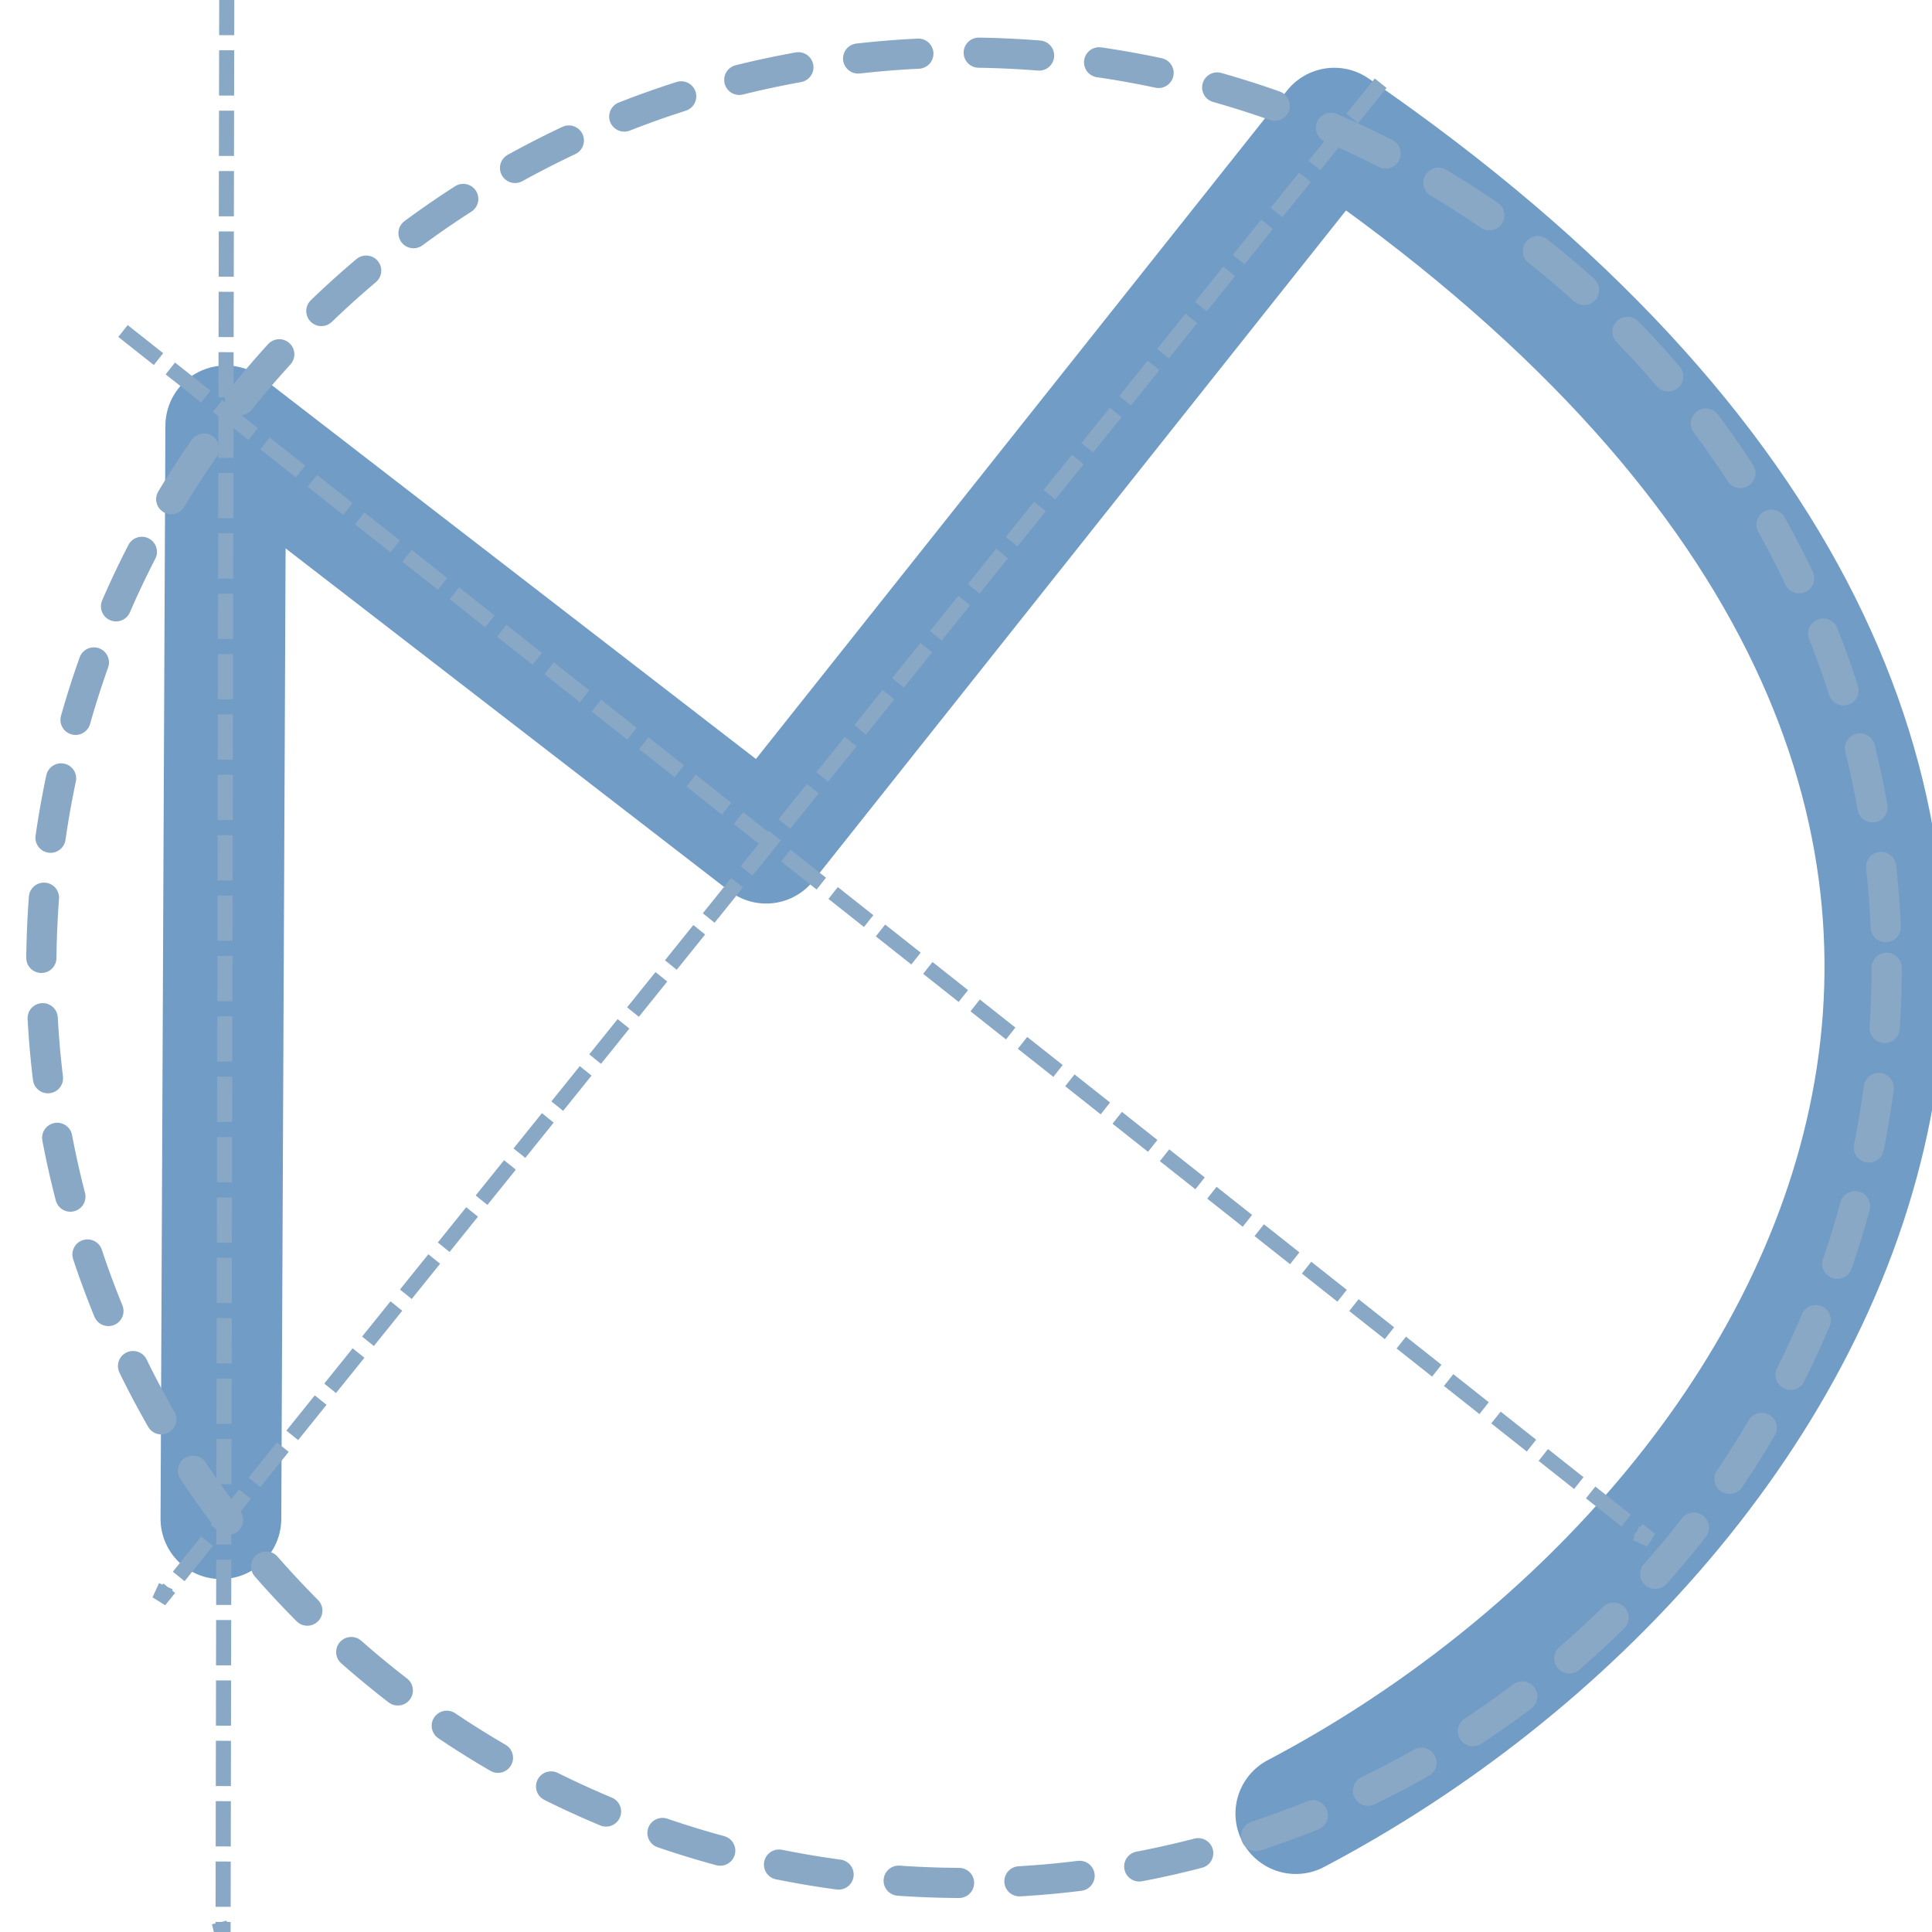 <?xml version="1.0" encoding="UTF-8" standalone="no"?>
<!-- Created with Inkscape (http://www.inkscape.org/) -->

<svg
   xmlns:dc="http://purl.org/dc/elements/1.1/"
   xmlns:cc="http://creativecommons.org/ns#"
   xmlns:rdf="http://www.w3.org/1999/02/22-rdf-syntax-ns#"
   xmlns:svg="http://www.w3.org/2000/svg"
   xmlns="http://www.w3.org/2000/svg"
   xmlns:sodipodi="http://sodipodi.sourceforge.net/DTD/sodipodi-0.dtd"
   xmlns:inkscape="http://www.inkscape.org/namespaces/inkscape"
   width="64"
   height="64"
   id="svg4134"
   version="1.1"
   inkscape:version="0.48.3.1 r9886"
   sodipodi:docname="home.svg"
   inkscape:export-filename="/home/mmakowski/Projects/website/static/img/home.png"
   inkscape:export-xdpi="43.892452"
   inkscape:export-ydpi="43.892452">
  <defs
     id="defs4136" />
  <sodipodi:namedview
     id="base"
     pagecolor="#ffffff"
     bordercolor="#666666"
     borderopacity="1.0"
     inkscape:pageopacity="0.0"
     inkscape:pageshadow="2"
     inkscape:zoom="7.9195959"
     inkscape:cx="86.798788"
     inkscape:cy="14.084879"
     inkscape:document-units="px"
     inkscape:current-layer="layer1"
     showgrid="false"
     width="64px"
     inkscape:window-width="1920"
     inkscape:window-height="1176"
     inkscape:window-x="0"
     inkscape:window-y="24"
     inkscape:window-maximized="1"
     inkscape:snap-nodes="true"
     inkscape:snap-grids="false" />
  <g
     inkscape:label="Layer 1"
     inkscape:groupmode="layer"
     id="layer1"
     transform="translate(0,-988.362)">
    <path
       style="fill:none;stroke:#719cc5;stroke-width:4;stroke-linecap:round;stroke-linejoin:round;stroke-miterlimit:4;stroke-opacity:1;stroke-dasharray:none"
       d="m 7.318,1038.671 0.161,-36.201 17.901,13.823 18.82,-23.686 c 31.12,21.428 16.749,46.357 -1.274,55.833"
       id="path5197"
       inkscape:connector-curvature="0"
       sodipodi:nodetypes="ccccc"
       inkscape:export-filename="/home/mmakowski/Projects/website/static/img/home.png"
       inkscape:export-xdpi="33.669998"
       inkscape:export-ydpi="33.669998" />
    <path
       sodipodi:type="arc"
       style="fill:none;stroke:#89a8c5;stroke-width:1.017;stroke-linecap:round;stroke-linejoin:round;stroke-miterlimit:4;stroke-opacity:1;stroke-dasharray:2.034, 2.034;stroke-dashoffset:0"
       id="path5199"
       sodipodi:cx="31.062191"
       sodipodi:cy="31.106907"
       sodipodi:rx="31.062191"
       sodipodi:ry="30.872787"
       d="m 62.124,31.107 c 0,17.051 -13.907,30.873 -31.062,30.873 C 13.907,61.98 0,48.157 0,31.107 0,14.056 13.907,0.234 31.062,0.234 c 17.155,0 31.062,13.822 31.062,30.873 z"
       transform="matrix(0.984,0,0,0.982,1.368,989.873)" />
    <path
       style="fill:none;stroke:#89a8c5;stroke-width:0.5;stroke-linecap:butt;stroke-linejoin:miter;stroke-miterlimit:4;stroke-opacity:1;stroke-dasharray:1.5, 0.5;stroke-dashoffset:0"
       d="m 7.512,988.028 -0.123,64.523 -0.125,-0.505 0,0"
       id="path7030-3-6"
       inkscape:connector-curvature="0" />
    <path
       style="fill:none;stroke:#89a8c5;stroke-width:0.5;stroke-linecap:butt;stroke-linejoin:miter;stroke-miterlimit:4;stroke-opacity:1;stroke-dasharray:1.5, 0.5;stroke-dashoffset:0"
       d="m 4.074,999.327 50.597,40.04 -0.474,-0.214 0,0"
       id="path7030-3-6-9"
       inkscape:connector-curvature="0"
       inkscape:transform-center-x="-13.46274"
       inkscape:transform-center-y="12.693819" />
    <path
       style="fill:none;stroke:#89a8c5;stroke-width:0.5;stroke-linecap:butt;stroke-linejoin:miter;stroke-miterlimit:4;stroke-opacity:1;stroke-dasharray:1.5, 0.5;stroke-dashoffset:0"
       d="m 45.736,991.118 -40.458,50.263 0.218,-0.473 0,0"
       id="path7030-3-6-6"
       inkscape:connector-curvature="0" />
  </g>
</svg>
